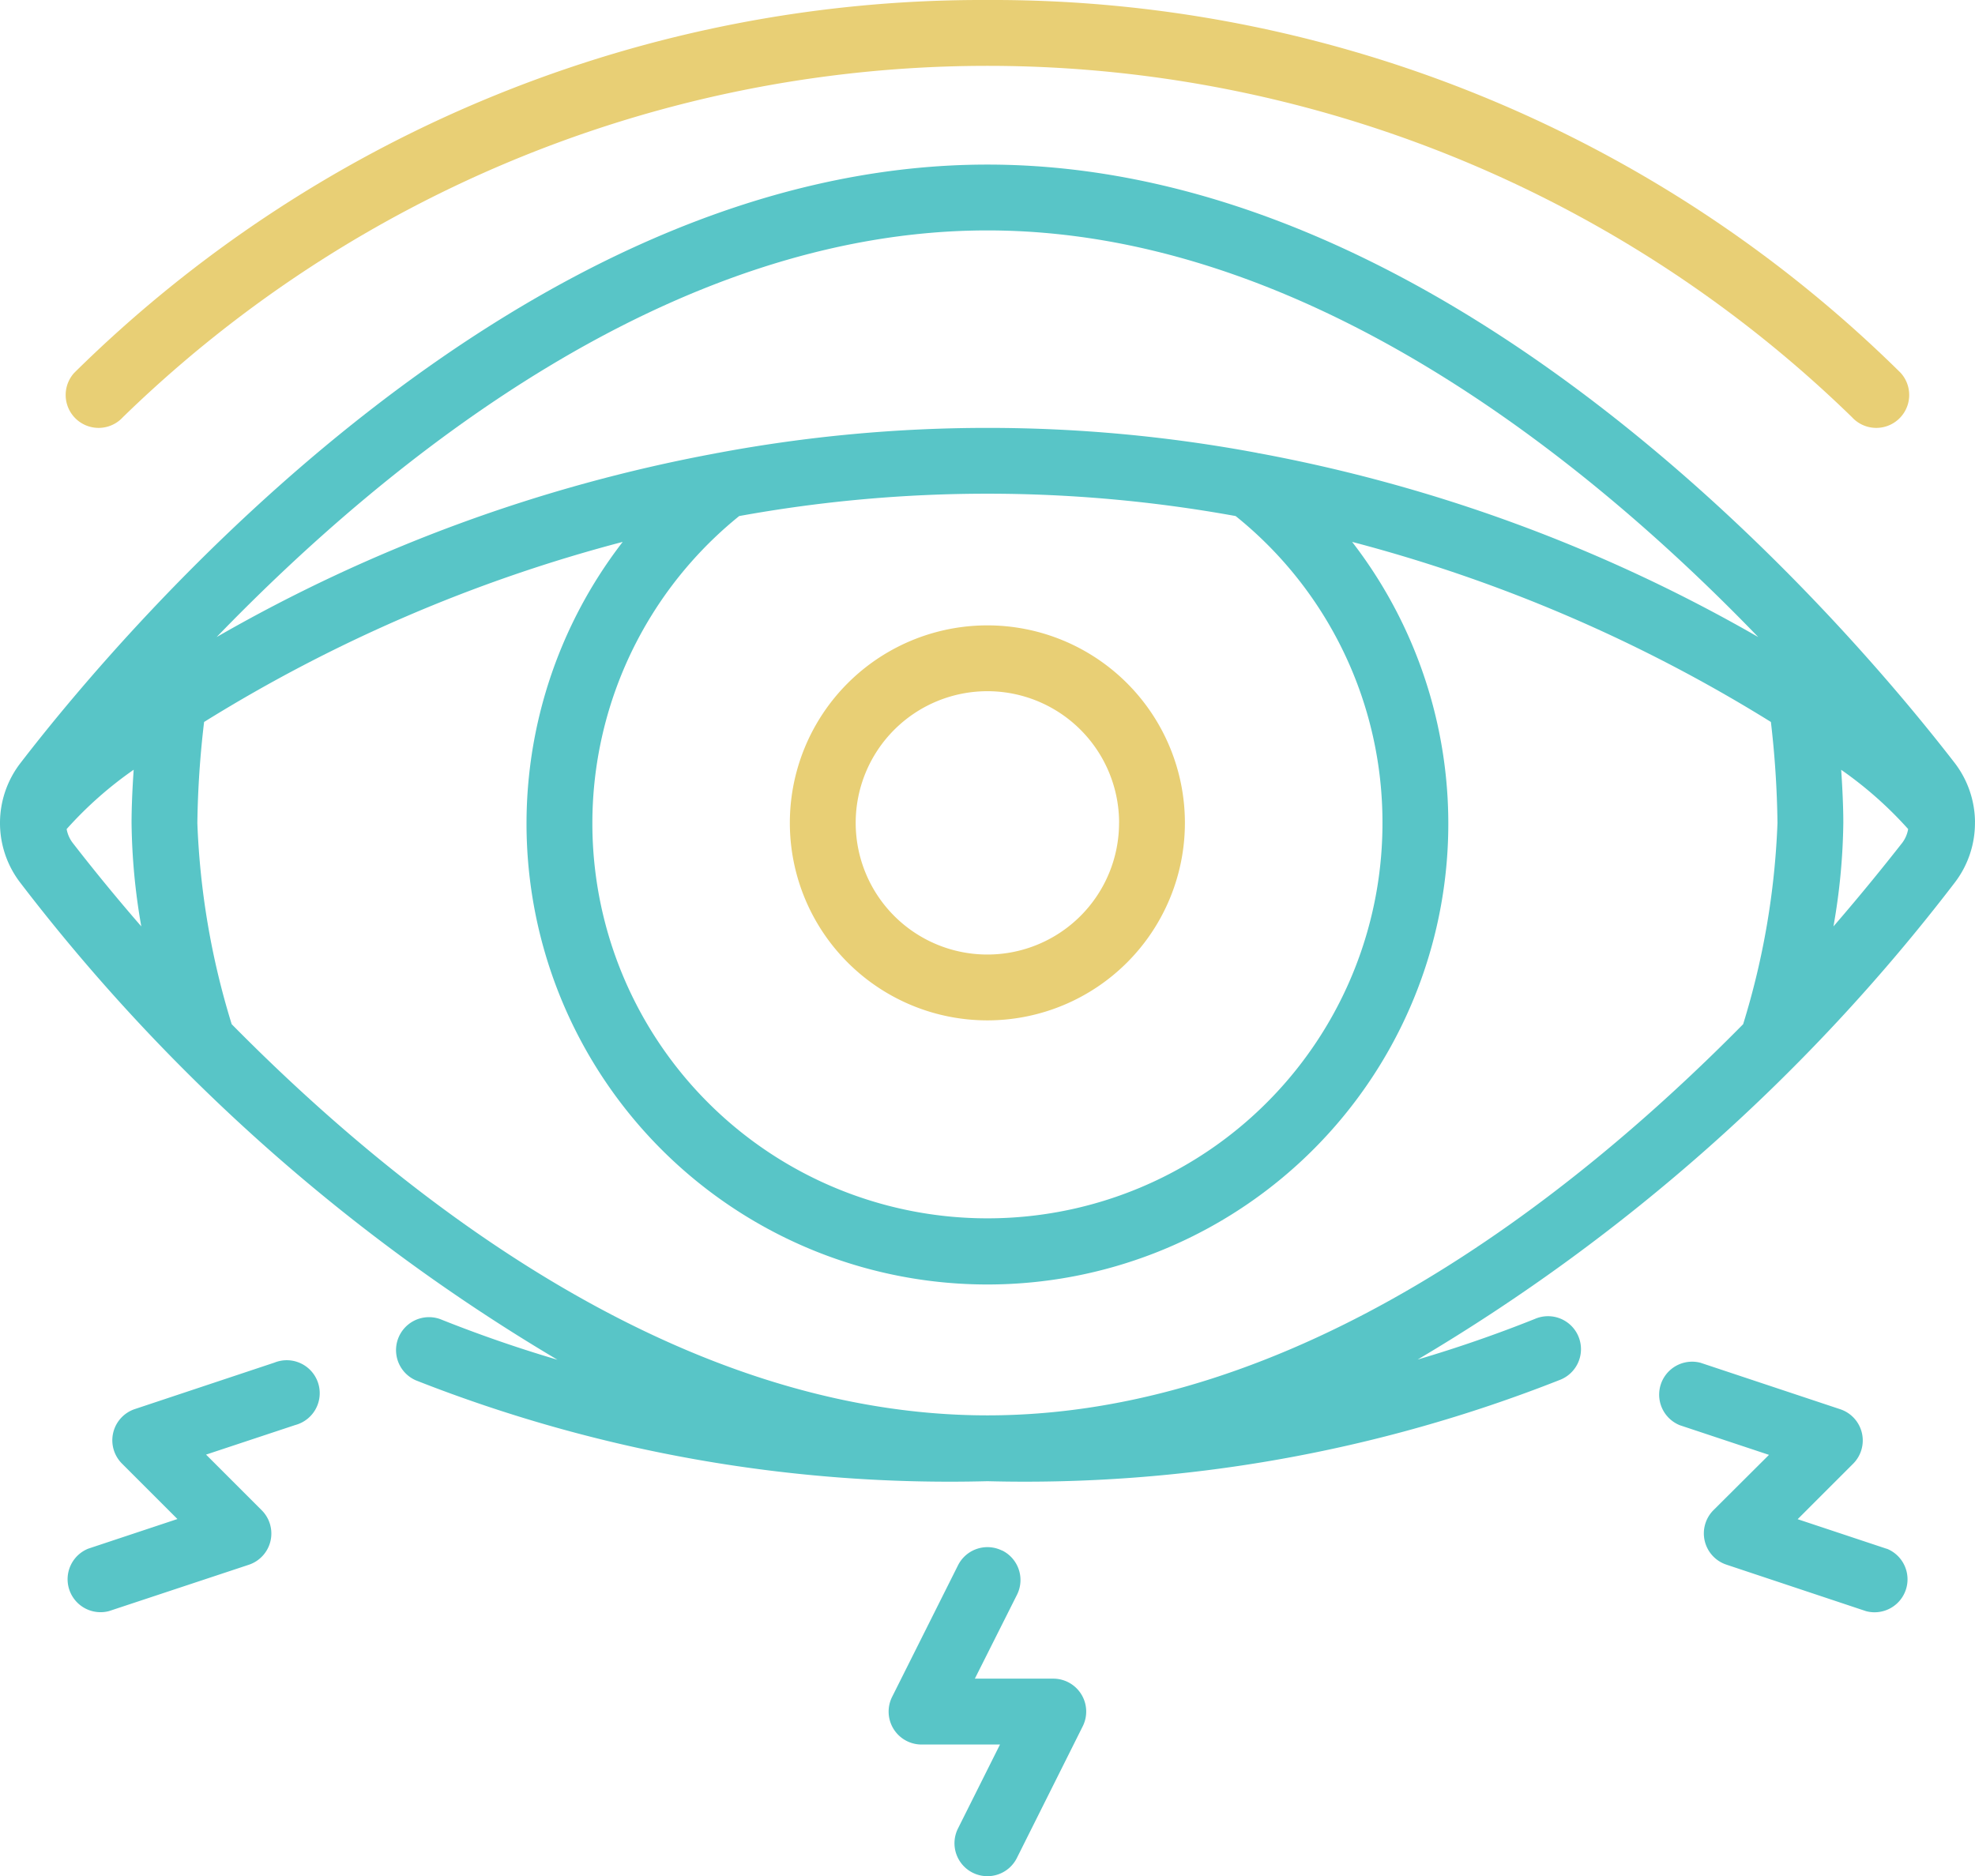 <svg xmlns="http://www.w3.org/2000/svg" width="47.454" height="45.086" viewBox="0 0 47.454 45.086">
  <g id="Group_3" data-name="Group 3" transform="translate(0)">
    <path id="Path_14620" data-name="Path 14620" d="M24.147,0A31.038,31.038,0,0,0,2.206,8.959a.791.791,0,1,0,1.17,1.065,29.776,29.776,0,0,1,41.543,0,.791.791,0,1,0,1.17-1.065A31.038,31.038,0,0,0,24.147,0ZM19.4,19.774a4.746,4.746,0,1,0,4.746-4.746A4.746,4.746,0,0,0,19.4,19.774Zm7.91,0a3.164,3.164,0,1,1-3.164-3.164A3.164,3.164,0,0,1,27.311,19.774Z" transform="translate(-0.422 0)" fill="#e8cf75"/>
    <path id="Path_14621" data-name="Path 14621" d="M47.459,20.8a2.362,2.362,0,0,0-.49-1.424C44.359,16,34.981,5,23.73,5S3.1,16,.5,19.377A2.357,2.357,0,0,0,.005,20.8v.023c0,.007,0,.013,0,.02A2.354,2.354,0,0,0,.5,22.267,45.388,45.388,0,0,0,13.4,33.721q-1.43-.422-2.816-.976a.792.792,0,0,0-.588,1.47A34.972,34.972,0,0,0,23.73,36.639,34.972,34.972,0,0,0,37.471,34.21a.792.792,0,1,0-.588-1.47q-1.384.553-2.816.976a45.348,45.348,0,0,0,12.9-11.454,2.351,2.351,0,0,0,.491-1.424c0-.007,0-.013,0-.02V20.8ZM23.73,6.582c7.611,0,14.4,5.5,18.521,9.772a37.9,37.9,0,0,0-12-4.418.057.057,0,0,1-.03-.006,35.212,35.212,0,0,0-12.972,0,.061.061,0,0,0-.031.006A37.892,37.892,0,0,0,5.21,16.354C9.334,12.085,16.119,6.582,23.73,6.582Zm9.492,14.237a9.492,9.492,0,1,1-15.456-7.373,33.379,33.379,0,0,1,11.928,0A9.435,9.435,0,0,1,33.222,20.819Zm-31.614.147a9.232,9.232,0,0,1,1.609-1.424c-.032.464-.051.912-.051,1.277A15.187,15.187,0,0,0,3.4,23.307q-.854-.983-1.652-2.012a.767.767,0,0,1-.142-.328ZM23.73,35.057c-7.393,0-14.007-5.191-18.158-9.4a18.667,18.667,0,0,1-.825-4.835,22.868,22.868,0,0,1,.162-2.428,36.7,36.7,0,0,1,10.058-4.327,11.074,11.074,0,1,0,17.526,0,36.7,36.7,0,0,1,10.062,4.327,23.087,23.087,0,0,1,.158,2.428,18.667,18.667,0,0,1-.825,4.835C37.738,29.866,31.123,35.057,23.73,35.057Zm20.328-11.75a15.186,15.186,0,0,0,.237-2.488c0-.365-.02-.812-.051-1.275a9.278,9.278,0,0,1,1.609,1.424.773.773,0,0,1-.14.328c-.4.509-.953,1.2-1.655,2.011Zm-19.974,15a.791.791,0,0,0-1.061.354L21.44,41.822a.791.791,0,0,0,.708,1.145h1.884l-1.01,2.019a.791.791,0,0,0,1.416.707l1.582-3.164a.791.791,0,0,0-.708-1.145H23.428l1.014-2.019a.791.791,0,0,0-.358-1.061Zm-18.1.34a.791.791,0,0,0,.309-1.31L4.956,36,7.1,35.289a.792.792,0,1,0-.5-1.5L3.244,34.906a.791.791,0,0,0-.309,1.309l1.333,1.333-2.142.712a.792.792,0,0,0,.5,1.5Zm39.356-.383-2.142-.712,1.333-1.333a.791.791,0,0,0-.309-1.309l-3.355-1.116a.792.792,0,0,0-.5,1.5l2.142.712-1.333,1.328a.791.791,0,0,0,.309,1.31l3.356,1.118a.792.792,0,0,0,.5-1.5Z" transform="translate(-0.005 -1.045)" fill="#58c5c7"/>
  </g>
</svg>
